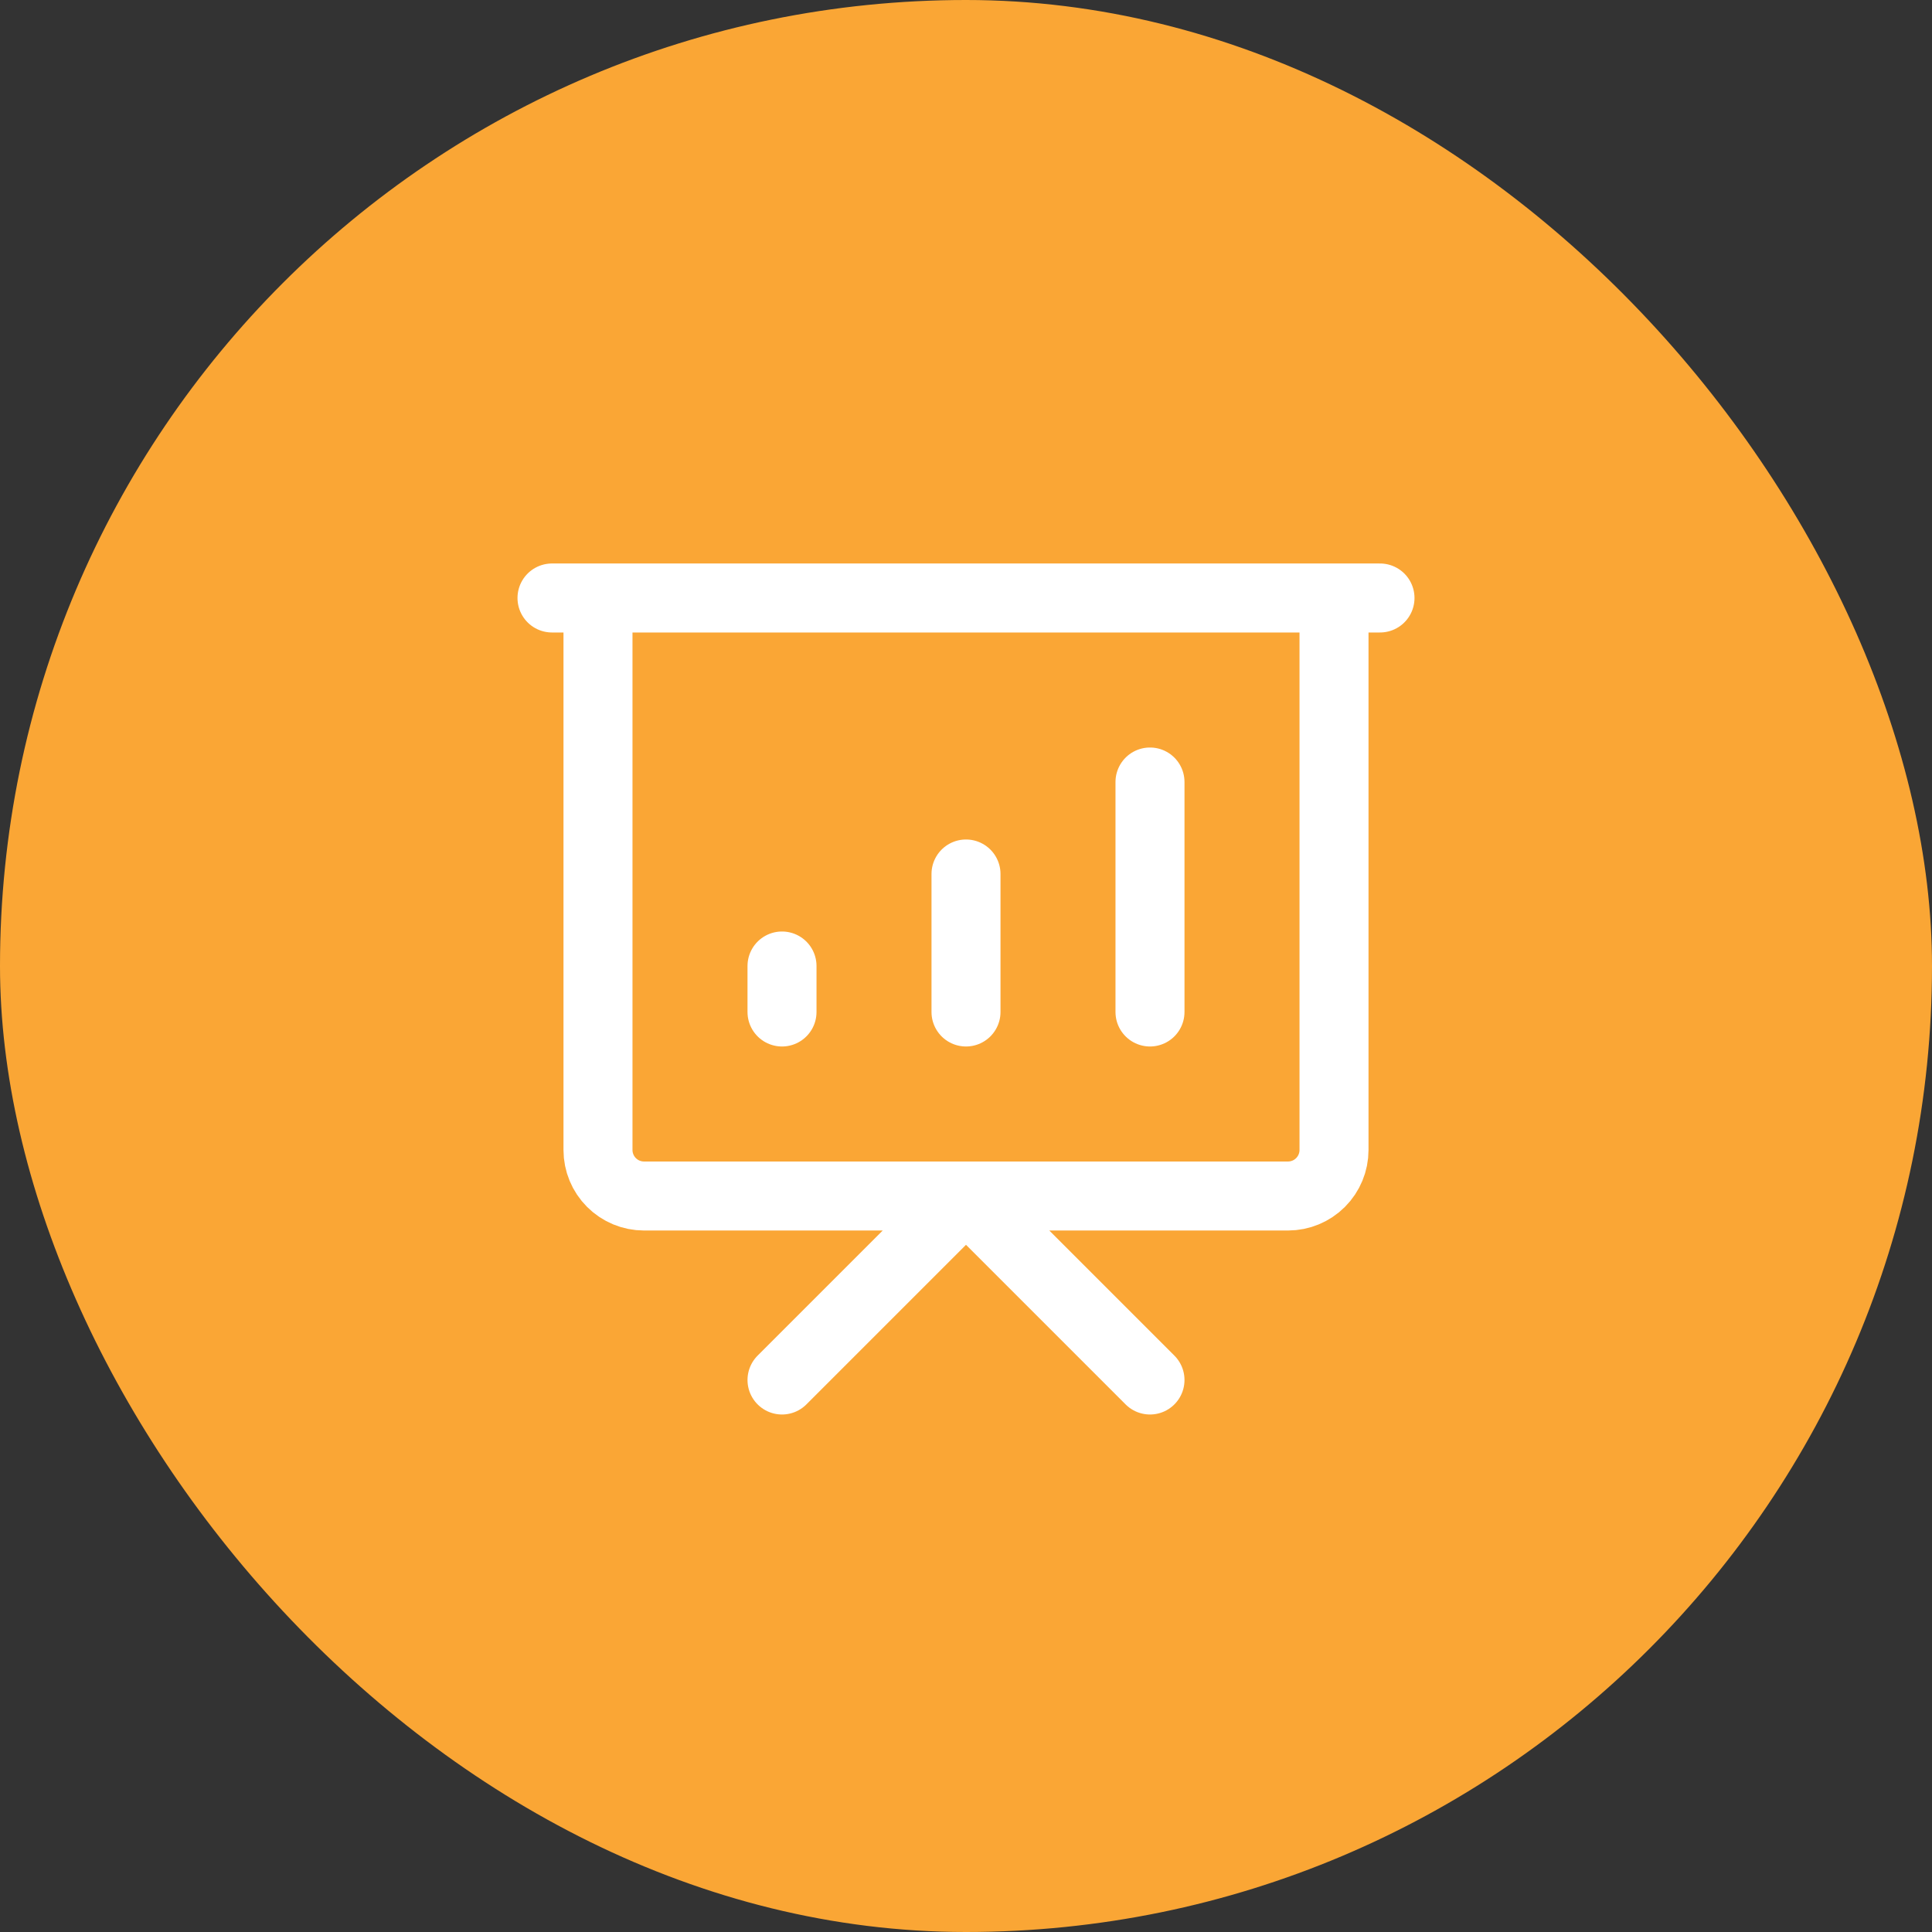 <svg width="56" height="56" viewBox="0 0 56 56" fill="none" xmlns="http://www.w3.org/2000/svg">
<rect x="0" y="0" width="56" height="56" fill="#333333" stroke="none"/>
<rect width="56" height="56" rx="28" fill="#FAA635"/>
<path d="M22.667 29.333V28M28 29.333V25.333M33.333 29.333V22.667M22.667 40L28 34.667L33.333 40M16 17.333H40M17.333 17.333H38.667V33.333C38.667 33.687 38.526 34.026 38.276 34.276C38.026 34.526 37.687 34.667 37.333 34.667H18.667C18.313 34.667 17.974 34.526 17.724 34.276C17.474 34.026 17.333 33.687 17.333 33.333V17.333Z" stroke="white" stroke-width="2" stroke-linecap="round" stroke-linejoin="round"/>
</svg>
